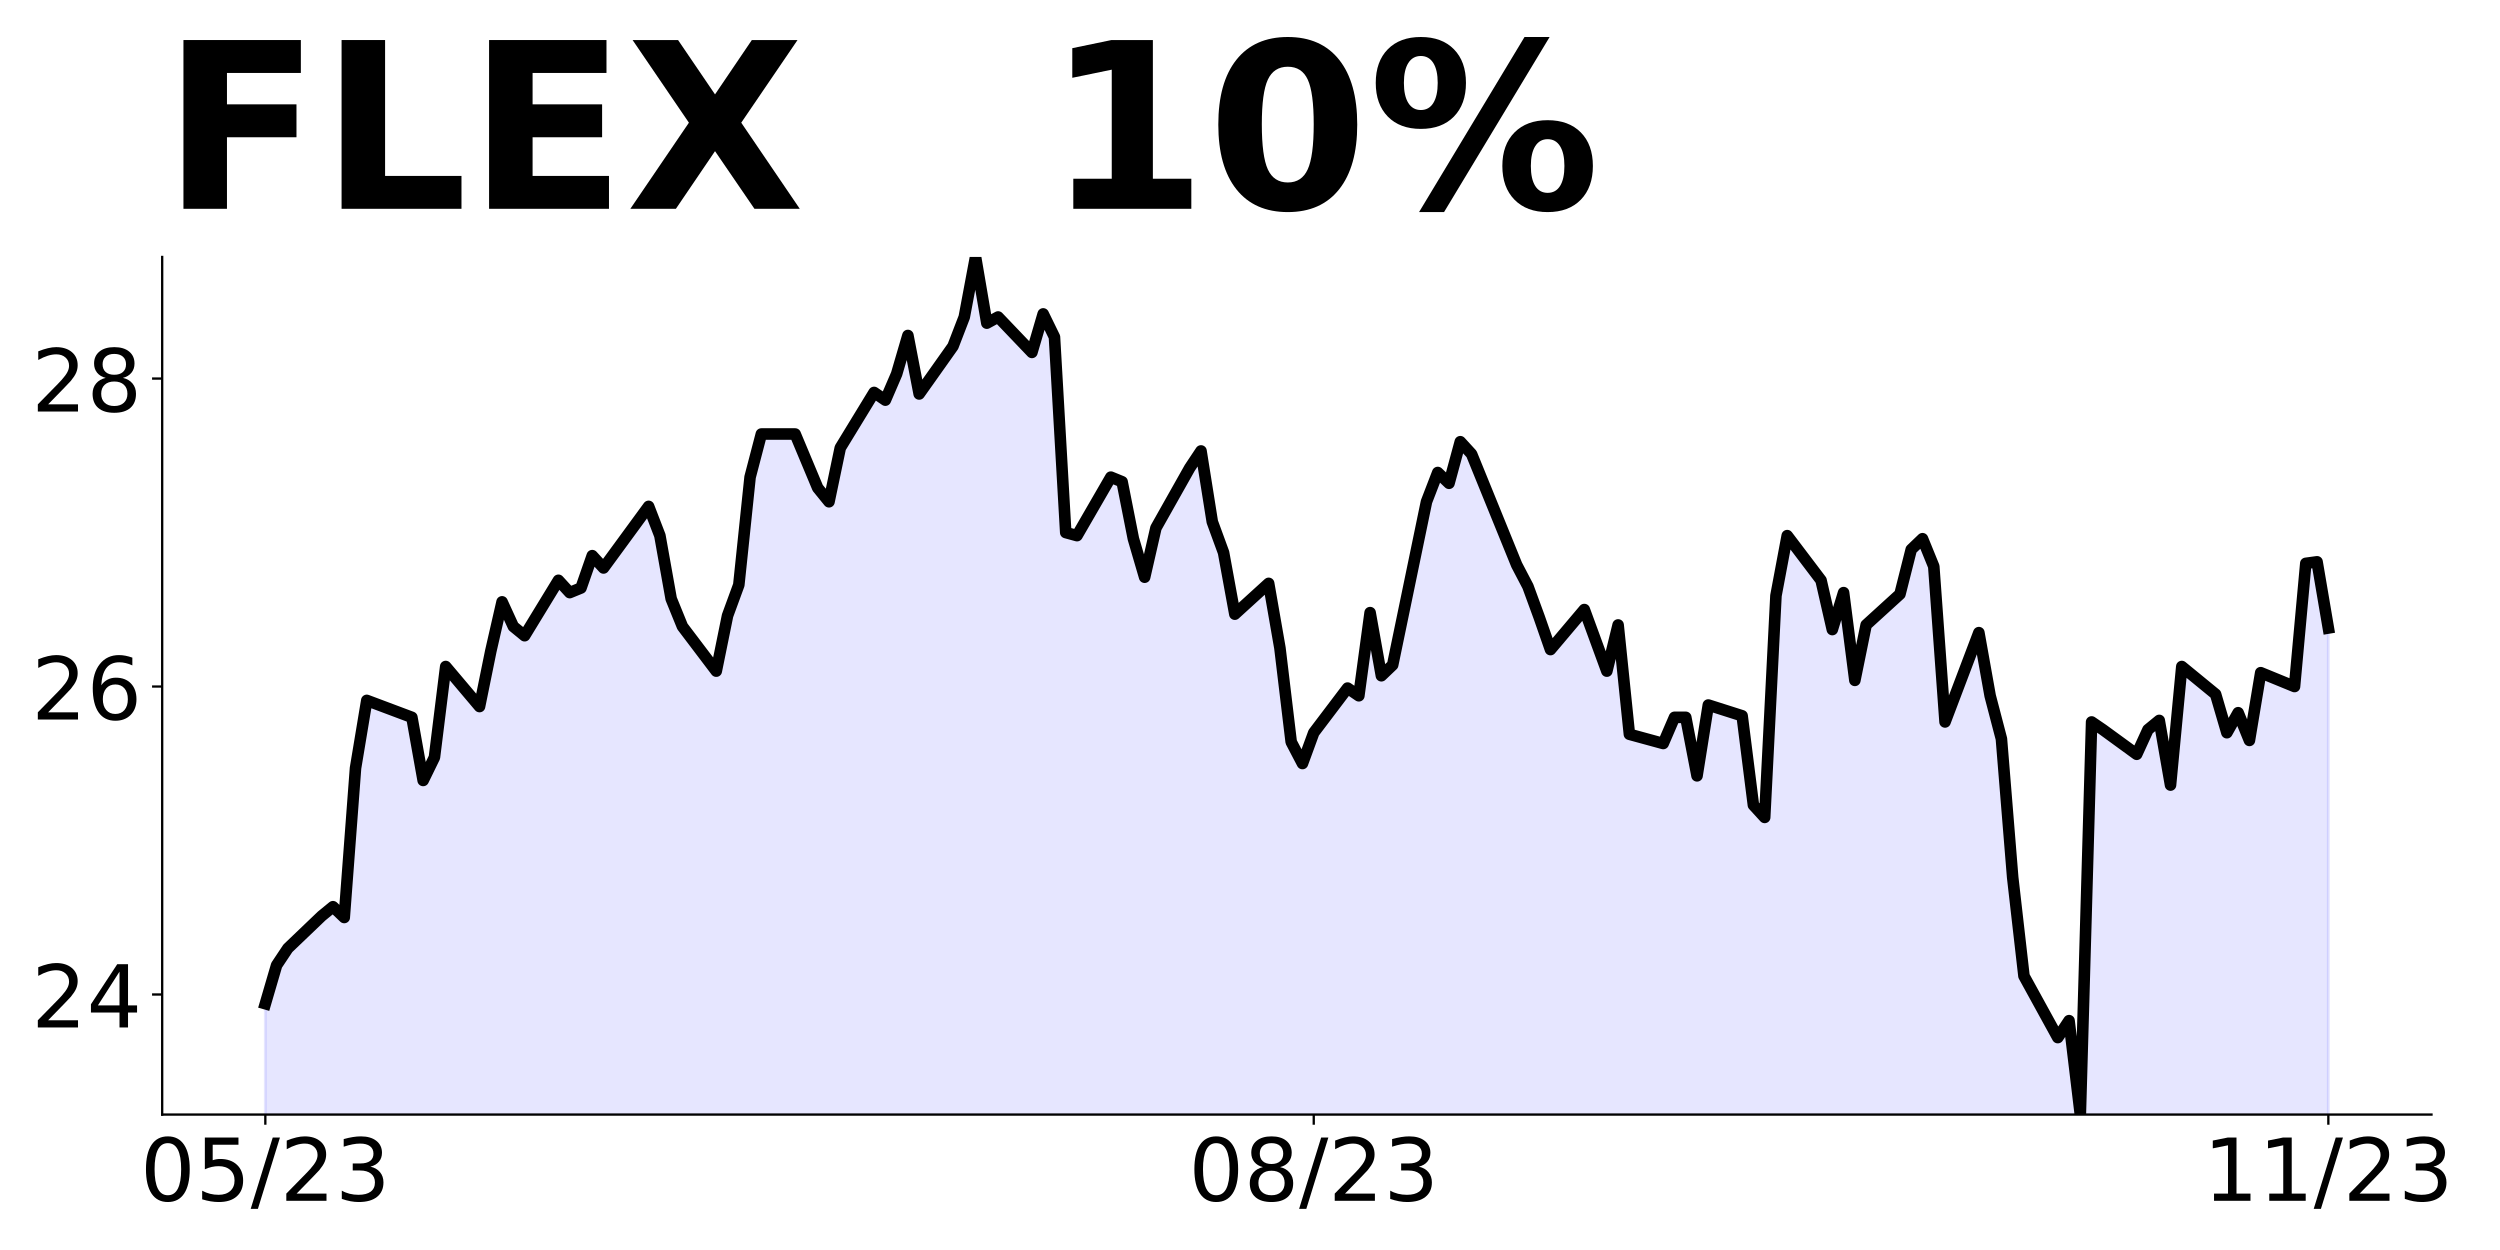 <?xml version="1.0" encoding="utf-8" standalone="no"?>
<!DOCTYPE svg PUBLIC "-//W3C//DTD SVG 1.1//EN"
  "http://www.w3.org/Graphics/SVG/1.1/DTD/svg11.dtd">
<!-- Created with matplotlib (https://matplotlib.org/) -->
<svg height="432pt" version="1.1" viewBox="0 0 864 432" width="864pt" xmlns="http://www.w3.org/2000/svg" xmlns:xlink="http://www.w3.org/1999/xlink">
 <defs>
  <style type="text/css">
*{stroke-linecap:butt;stroke-linejoin:round;}
  </style>
 </defs>
 <g id="figure_1">
  <g id="patch_1">
   <path d="M 0 432 
L 864 432 
L 864 0 
L 0 0 
z
" style="fill:none;"/>
  </g>
  <g id="axes_1">
   <g id="patch_2">
    <path d="M 56.05 385.2 
L 840.324 385.2 
L 840.324 88.8 
L 56.05 88.8 
z
" style="fill:none;"/>
   </g>
   <g id="PolyCollection_1">
    <path clip-path="url(#p3301b0dba2)" d="M 91.699 1620.82 
L 91.699 346.886 
L 95.595 333.583 
L 99.491 327.729 
L 111.179 316.554 
L 115.075 313.362 
L 118.971 317.087 
L 122.867 265.469 
L 126.763 242.055 
L 142.347 247.909 
L 146.243 269.726 
L 150.139 261.744 
L 154.036 230.348 
L 165.724 244.184 
L 169.62 225.027 
L 173.516 207.999 
L 177.412 216.513 
L 181.308 219.706 
L 192.996 200.549 
L 196.892 204.806 
L 200.788 203.209 
L 204.684 192.034 
L 208.58 196.292 
L 224.164 175.006 
L 228.06 185.117 
L 231.956 206.934 
L 235.852 216.513 
L 247.541 231.945 
L 251.437 212.788 
L 255.333 202.145 
L 259.229 164.896 
L 263.125 149.996 
L 274.813 149.996 
L 282.605 168.62 
L 286.501 173.41 
L 290.397 154.785 
L 302.085 135.628 
L 305.981 138.289 
L 309.877 129.242 
L 313.773 115.939 
L 317.669 136.16 
L 329.358 119.664 
L 333.254 109.553 
L 337.15 88.8 
L 341.046 111.682 
L 344.942 109.553 
L 356.63 121.792 
L 360.526 108.489 
L 364.422 116.471 
L 368.318 184.052 
L 372.214 185.117 
L 383.902 164.896 
L 387.798 166.492 
L 391.694 186.181 
L 395.59 199.484 
L 399.486 182.456 
L 411.175 161.703 
L 415.071 155.849 
L 418.967 180.328 
L 422.863 190.97 
L 426.759 212.256 
L 438.447 201.613 
L 442.343 223.963 
L 446.239 256.423 
L 450.135 263.873 
L 454.031 253.23 
L 465.719 237.798 
L 469.615 240.459 
L 473.511 211.724 
L 477.407 233.541 
L 481.303 229.816 
L 492.991 173.41 
L 496.887 163.299 
L 500.784 167.024 
L 504.68 152.656 
L 508.576 156.913 
L 524.16 195.227 
L 528.056 202.677 
L 531.952 213.32 
L 535.848 224.495 
L 547.536 210.659 
L 551.432 221.302 
L 555.328 231.945 
L 559.224 215.981 
L 563.12 253.762 
L 574.808 256.955 
L 578.704 247.909 
L 582.6 247.909 
L 586.497 268.13 
L 590.393 243.652 
L 602.081 247.377 
L 605.977 278.241 
L 609.873 282.498 
L 613.769 205.87 
L 617.665 185.117 
L 629.353 200.549 
L 633.249 217.577 
L 637.145 204.806 
L 641.041 235.137 
L 644.937 215.981 
L 656.625 205.338 
L 660.521 189.906 
L 664.417 186.181 
L 668.313 195.759 
L 672.21 249.505 
L 683.898 218.641 
L 687.794 240.459 
L 691.69 255.359 
L 695.586 303.251 
L 699.482 337.308 
L 711.17 358.593 
L 715.066 352.74 
L 718.962 385.2 
L 722.858 249.505 
L 726.754 252.166 
L 738.442 260.68 
L 742.338 252.166 
L 746.234 248.973 
L 750.13 271.323 
L 754.026 230.348 
L 765.715 239.927 
L 769.611 253.23 
L 773.507 246.312 
L 777.403 255.891 
L 781.299 232.477 
L 792.987 237.266 
L 796.883 194.695 
L 800.779 194.163 
L 804.675 217.045 
L 804.675 1620.82 
L 804.675 1620.82 
L 800.779 1620.82 
L 796.883 1620.82 
L 792.987 1620.82 
L 781.299 1620.82 
L 777.403 1620.82 
L 773.507 1620.82 
L 769.611 1620.82 
L 765.715 1620.82 
L 754.026 1620.82 
L 750.13 1620.82 
L 746.234 1620.82 
L 742.338 1620.82 
L 738.442 1620.82 
L 726.754 1620.82 
L 722.858 1620.82 
L 718.962 1620.82 
L 715.066 1620.82 
L 711.17 1620.82 
L 699.482 1620.82 
L 695.586 1620.82 
L 691.69 1620.82 
L 687.794 1620.82 
L 683.898 1620.82 
L 672.21 1620.82 
L 668.313 1620.82 
L 664.417 1620.82 
L 660.521 1620.82 
L 656.625 1620.82 
L 644.937 1620.82 
L 641.041 1620.82 
L 637.145 1620.82 
L 633.249 1620.82 
L 629.353 1620.82 
L 617.665 1620.82 
L 613.769 1620.82 
L 609.873 1620.82 
L 605.977 1620.82 
L 602.081 1620.82 
L 590.393 1620.82 
L 586.497 1620.82 
L 582.6 1620.82 
L 578.704 1620.82 
L 574.808 1620.82 
L 563.12 1620.82 
L 559.224 1620.82 
L 555.328 1620.82 
L 551.432 1620.82 
L 547.536 1620.82 
L 535.848 1620.82 
L 531.952 1620.82 
L 528.056 1620.82 
L 524.16 1620.82 
L 508.576 1620.82 
L 504.68 1620.82 
L 500.784 1620.82 
L 496.887 1620.82 
L 492.991 1620.82 
L 481.303 1620.82 
L 477.407 1620.82 
L 473.511 1620.82 
L 469.615 1620.82 
L 465.719 1620.82 
L 454.031 1620.82 
L 450.135 1620.82 
L 446.239 1620.82 
L 442.343 1620.82 
L 438.447 1620.82 
L 426.759 1620.82 
L 422.863 1620.82 
L 418.967 1620.82 
L 415.071 1620.82 
L 411.175 1620.82 
L 399.486 1620.82 
L 395.59 1620.82 
L 391.694 1620.82 
L 387.798 1620.82 
L 383.902 1620.82 
L 372.214 1620.82 
L 368.318 1620.82 
L 364.422 1620.82 
L 360.526 1620.82 
L 356.63 1620.82 
L 344.942 1620.82 
L 341.046 1620.82 
L 337.15 1620.82 
L 333.254 1620.82 
L 329.358 1620.82 
L 317.669 1620.82 
L 313.773 1620.82 
L 309.877 1620.82 
L 305.981 1620.82 
L 302.085 1620.82 
L 290.397 1620.82 
L 286.501 1620.82 
L 282.605 1620.82 
L 274.813 1620.82 
L 263.125 1620.82 
L 259.229 1620.82 
L 255.333 1620.82 
L 251.437 1620.82 
L 247.541 1620.82 
L 235.852 1620.82 
L 231.956 1620.82 
L 228.06 1620.82 
L 224.164 1620.82 
L 208.58 1620.82 
L 204.684 1620.82 
L 200.788 1620.82 
L 196.892 1620.82 
L 192.996 1620.82 
L 181.308 1620.82 
L 177.412 1620.82 
L 173.516 1620.82 
L 169.62 1620.82 
L 165.724 1620.82 
L 154.036 1620.82 
L 150.139 1620.82 
L 146.243 1620.82 
L 142.347 1620.82 
L 126.763 1620.82 
L 122.867 1620.82 
L 118.971 1620.82 
L 115.075 1620.82 
L 111.179 1620.82 
L 99.491 1620.82 
L 95.595 1620.82 
L 91.699 1620.82 
z
" style="fill:#0000ff;fill-opacity:0.1;stroke:#0000ff;stroke-opacity:0.1;"/>
   </g>
   <g id="matplotlib.axis_1">
    <g id="xtick_1">
     <g id="line2d_1">
      <defs>
       <path d="M 0 0 
L 0 3.5 
" id="me361eca6eb" style="stroke:#000000;stroke-width:0.8;"/>
      </defs>
      <g>
       <use style="stroke:#000000;stroke-width:0.8;" x="91.699" xlink:href="#me361eca6eb" y="385.2"/>
      </g>
     </g>
     <g id="text_1">
      <!-- 05/23 -->
      <defs>
       <path d="M 31.781 66.406 
Q 24.172 66.406 20.328 58.906 
Q 16.5 51.422 16.5 36.375 
Q 16.5 21.391 20.328 13.891 
Q 24.172 6.391 31.781 6.391 
Q 39.453 6.391 43.281 13.891 
Q 47.125 21.391 47.125 36.375 
Q 47.125 51.422 43.281 58.906 
Q 39.453 66.406 31.781 66.406 
z
M 31.781 74.219 
Q 44.047 74.219 50.516 64.516 
Q 56.984 54.828 56.984 36.375 
Q 56.984 17.969 50.516 8.266 
Q 44.047 -1.422 31.781 -1.422 
Q 19.531 -1.422 13.062 8.266 
Q 6.594 17.969 6.594 36.375 
Q 6.594 54.828 13.062 64.516 
Q 19.531 74.219 31.781 74.219 
z
" id="DejaVuSans-48"/>
       <path d="M 10.797 72.906 
L 49.516 72.906 
L 49.516 64.594 
L 19.828 64.594 
L 19.828 46.734 
Q 21.969 47.469 24.109 47.828 
Q 26.266 48.188 28.422 48.188 
Q 40.625 48.188 47.75 41.5 
Q 54.891 34.812 54.891 23.391 
Q 54.891 11.625 47.562 5.094 
Q 40.234 -1.422 26.906 -1.422 
Q 22.312 -1.422 17.547 -0.641 
Q 12.797 0.141 7.719 1.703 
L 7.719 11.625 
Q 12.109 9.234 16.797 8.062 
Q 21.484 6.891 26.703 6.891 
Q 35.156 6.891 40.078 11.328 
Q 45.016 15.766 45.016 23.391 
Q 45.016 31 40.078 35.438 
Q 35.156 39.891 26.703 39.891 
Q 22.75 39.891 18.812 39.016 
Q 14.891 38.141 10.797 36.281 
z
" id="DejaVuSans-53"/>
       <path d="M 25.391 72.906 
L 33.688 72.906 
L 8.297 -9.281 
L 0 -9.281 
z
" id="DejaVuSans-47"/>
       <path d="M 19.188 8.297 
L 53.609 8.297 
L 53.609 0 
L 7.328 0 
L 7.328 8.297 
Q 12.938 14.109 22.625 23.891 
Q 32.328 33.688 34.812 36.531 
Q 39.547 41.844 41.422 45.531 
Q 43.312 49.219 43.312 52.781 
Q 43.312 58.594 39.234 62.25 
Q 35.156 65.922 28.609 65.922 
Q 23.969 65.922 18.812 64.312 
Q 13.672 62.703 7.812 59.422 
L 7.812 69.391 
Q 13.766 71.781 18.938 73 
Q 24.125 74.219 28.422 74.219 
Q 39.75 74.219 46.484 68.547 
Q 53.219 62.891 53.219 53.422 
Q 53.219 48.922 51.531 44.891 
Q 49.859 40.875 45.406 35.406 
Q 44.188 33.984 37.641 27.219 
Q 31.109 20.453 19.188 8.297 
z
" id="DejaVuSans-50"/>
       <path d="M 40.578 39.312 
Q 47.656 37.797 51.625 33 
Q 55.609 28.219 55.609 21.188 
Q 55.609 10.406 48.188 4.484 
Q 40.766 -1.422 27.094 -1.422 
Q 22.516 -1.422 17.656 -0.516 
Q 12.797 0.391 7.625 2.203 
L 7.625 11.719 
Q 11.719 9.328 16.594 8.109 
Q 21.484 6.891 26.812 6.891 
Q 36.078 6.891 40.938 10.547 
Q 45.797 14.203 45.797 21.188 
Q 45.797 27.641 41.281 31.266 
Q 36.766 34.906 28.719 34.906 
L 20.219 34.906 
L 20.219 43.016 
L 29.109 43.016 
Q 36.375 43.016 40.234 45.922 
Q 44.094 48.828 44.094 54.297 
Q 44.094 59.906 40.109 62.906 
Q 36.141 65.922 28.719 65.922 
Q 24.656 65.922 20.016 65.031 
Q 15.375 64.156 9.812 62.312 
L 9.812 71.094 
Q 15.438 72.656 20.344 73.438 
Q 25.25 74.219 29.594 74.219 
Q 40.828 74.219 47.359 69.109 
Q 53.906 64.016 53.906 55.328 
Q 53.906 49.266 50.438 45.094 
Q 46.969 40.922 40.578 39.312 
z
" id="DejaVuSans-51"/>
      </defs>
      <g transform="translate(48.471 414.995)scale(0.3 -0.3)">
       <use xlink:href="#DejaVuSans-48"/>
       <use x="63.623" xlink:href="#DejaVuSans-53"/>
       <use x="127.246" xlink:href="#DejaVuSans-47"/>
       <use x="160.938" xlink:href="#DejaVuSans-50"/>
       <use x="224.561" xlink:href="#DejaVuSans-51"/>
      </g>
     </g>
    </g>
    <g id="xtick_2">
     <g id="line2d_2">
      <g>
       <use style="stroke:#000000;stroke-width:0.8;" x="454.031" xlink:href="#me361eca6eb" y="385.2"/>
      </g>
     </g>
     <g id="text_2">
      <!-- 08/23 -->
      <defs>
       <path d="M 31.781 34.625 
Q 24.75 34.625 20.719 30.859 
Q 16.703 27.094 16.703 20.516 
Q 16.703 13.922 20.719 10.156 
Q 24.75 6.391 31.781 6.391 
Q 38.812 6.391 42.859 10.172 
Q 46.922 13.969 46.922 20.516 
Q 46.922 27.094 42.891 30.859 
Q 38.875 34.625 31.781 34.625 
z
M 21.922 38.812 
Q 15.578 40.375 12.031 44.719 
Q 8.5 49.078 8.5 55.328 
Q 8.5 64.062 14.719 69.141 
Q 20.953 74.219 31.781 74.219 
Q 42.672 74.219 48.875 69.141 
Q 55.078 64.062 55.078 55.328 
Q 55.078 49.078 51.531 44.719 
Q 48 40.375 41.703 38.812 
Q 48.828 37.156 52.797 32.312 
Q 56.781 27.484 56.781 20.516 
Q 56.781 9.906 50.312 4.234 
Q 43.844 -1.422 31.781 -1.422 
Q 19.734 -1.422 13.25 4.234 
Q 6.781 9.906 6.781 20.516 
Q 6.781 27.484 10.781 32.312 
Q 14.797 37.156 21.922 38.812 
z
M 18.312 54.391 
Q 18.312 48.734 21.844 45.562 
Q 25.391 42.391 31.781 42.391 
Q 38.141 42.391 41.719 45.562 
Q 45.312 48.734 45.312 54.391 
Q 45.312 60.062 41.719 63.234 
Q 38.141 66.406 31.781 66.406 
Q 25.391 66.406 21.844 63.234 
Q 18.312 60.062 18.312 54.391 
z
" id="DejaVuSans-56"/>
      </defs>
      <g transform="translate(410.803 414.995)scale(0.3 -0.3)">
       <use xlink:href="#DejaVuSans-48"/>
       <use x="63.623" xlink:href="#DejaVuSans-56"/>
       <use x="127.246" xlink:href="#DejaVuSans-47"/>
       <use x="160.938" xlink:href="#DejaVuSans-50"/>
       <use x="224.561" xlink:href="#DejaVuSans-51"/>
      </g>
     </g>
    </g>
    <g id="xtick_3">
     <g id="line2d_3">
      <g>
       <use style="stroke:#000000;stroke-width:0.8;" x="804.675" xlink:href="#me361eca6eb" y="385.2"/>
      </g>
     </g>
     <g id="text_3">
      <!-- 11/23 -->
      <defs>
       <path d="M 12.406 8.297 
L 28.516 8.297 
L 28.516 63.922 
L 10.984 60.406 
L 10.984 69.391 
L 28.422 72.906 
L 38.281 72.906 
L 38.281 8.297 
L 54.391 8.297 
L 54.391 0 
L 12.406 0 
z
" id="DejaVuSans-49"/>
      </defs>
      <g transform="translate(761.447 414.995)scale(0.3 -0.3)">
       <use xlink:href="#DejaVuSans-49"/>
       <use x="63.623" xlink:href="#DejaVuSans-49"/>
       <use x="127.246" xlink:href="#DejaVuSans-47"/>
       <use x="160.938" xlink:href="#DejaVuSans-50"/>
       <use x="224.561" xlink:href="#DejaVuSans-51"/>
      </g>
     </g>
    </g>
   </g>
   <g id="matplotlib.axis_2">
    <g id="ytick_1">
     <g id="line2d_4">
      <defs>
       <path d="M 0 0 
L -3.5 0 
" id="md77e2f7da7" style="stroke:#000000;stroke-width:0.8;"/>
      </defs>
      <g>
       <use style="stroke:#000000;stroke-width:0.8;" x="56.05" xlink:href="#md77e2f7da7" y="343.693"/>
      </g>
     </g>
     <g id="text_4">
      <!-- 24 -->
      <defs>
       <path d="M 37.797 64.312 
L 12.891 25.391 
L 37.797 25.391 
z
M 35.203 72.906 
L 47.609 72.906 
L 47.609 25.391 
L 58.016 25.391 
L 58.016 17.188 
L 47.609 17.188 
L 47.609 0 
L 37.797 0 
L 37.797 17.188 
L 4.891 17.188 
L 4.891 26.703 
z
" id="DejaVuSans-52"/>
      </defs>
      <g transform="translate(10.875 355.091)scale(0.3 -0.3)">
       <use xlink:href="#DejaVuSans-50"/>
       <use x="63.623" xlink:href="#DejaVuSans-52"/>
      </g>
     </g>
    </g>
    <g id="ytick_2">
     <g id="line2d_5">
      <g>
       <use style="stroke:#000000;stroke-width:0.8;" x="56.05" xlink:href="#md77e2f7da7" y="237.266"/>
      </g>
     </g>
     <g id="text_5">
      <!-- 26 -->
      <defs>
       <path d="M 33.016 40.375 
Q 26.375 40.375 22.484 35.828 
Q 18.609 31.297 18.609 23.391 
Q 18.609 15.531 22.484 10.953 
Q 26.375 6.391 33.016 6.391 
Q 39.656 6.391 43.531 10.953 
Q 47.406 15.531 47.406 23.391 
Q 47.406 31.297 43.531 35.828 
Q 39.656 40.375 33.016 40.375 
z
M 52.594 71.297 
L 52.594 62.312 
Q 48.875 64.062 45.094 64.984 
Q 41.312 65.922 37.594 65.922 
Q 27.828 65.922 22.672 59.328 
Q 17.531 52.734 16.797 39.406 
Q 19.672 43.656 24.016 45.922 
Q 28.375 48.188 33.594 48.188 
Q 44.578 48.188 50.953 41.516 
Q 57.328 34.859 57.328 23.391 
Q 57.328 12.156 50.688 5.359 
Q 44.047 -1.422 33.016 -1.422 
Q 20.359 -1.422 13.672 8.266 
Q 6.984 17.969 6.984 36.375 
Q 6.984 53.656 15.188 63.938 
Q 23.391 74.219 37.203 74.219 
Q 40.922 74.219 44.703 73.484 
Q 48.484 72.75 52.594 71.297 
z
" id="DejaVuSans-54"/>
      </defs>
      <g transform="translate(10.875 248.664)scale(0.3 -0.3)">
       <use xlink:href="#DejaVuSans-50"/>
       <use x="63.623" xlink:href="#DejaVuSans-54"/>
      </g>
     </g>
    </g>
    <g id="ytick_3">
     <g id="line2d_6">
      <g>
       <use style="stroke:#000000;stroke-width:0.8;" x="56.05" xlink:href="#md77e2f7da7" y="130.839"/>
      </g>
     </g>
     <g id="text_6">
      <!-- 28 -->
      <g transform="translate(10.875 142.236)scale(0.3 -0.3)">
       <use xlink:href="#DejaVuSans-50"/>
       <use x="63.623" xlink:href="#DejaVuSans-56"/>
      </g>
     </g>
    </g>
   </g>
   <g id="line2d_7">
    <path clip-path="url(#p3301b0dba2)" d="M 91.699 346.886 
L 95.595 333.583 
L 99.491 327.729 
L 111.179 316.554 
L 115.075 313.362 
L 118.971 317.087 
L 122.867 265.469 
L 126.763 242.055 
L 142.347 247.909 
L 146.243 269.726 
L 150.139 261.744 
L 154.036 230.348 
L 165.724 244.184 
L 169.62 225.027 
L 173.516 207.999 
L 177.412 216.513 
L 181.308 219.706 
L 192.996 200.549 
L 196.892 204.806 
L 200.788 203.209 
L 204.684 192.034 
L 208.58 196.292 
L 224.164 175.006 
L 228.06 185.117 
L 231.956 206.934 
L 235.852 216.513 
L 247.541 231.945 
L 251.437 212.788 
L 255.333 202.145 
L 259.229 164.896 
L 263.125 149.996 
L 274.813 149.996 
L 282.605 168.62 
L 286.501 173.41 
L 290.397 154.785 
L 302.085 135.628 
L 305.981 138.289 
L 309.877 129.242 
L 313.773 115.939 
L 317.669 136.16 
L 329.358 119.664 
L 333.254 109.553 
L 337.15 88.8 
L 341.046 111.682 
L 344.942 109.553 
L 356.63 121.792 
L 360.526 108.489 
L 364.422 116.471 
L 368.318 184.052 
L 372.214 185.117 
L 383.902 164.896 
L 387.798 166.492 
L 391.694 186.181 
L 395.59 199.484 
L 399.486 182.456 
L 411.175 161.703 
L 415.071 155.849 
L 418.967 180.328 
L 422.863 190.97 
L 426.759 212.256 
L 438.447 201.613 
L 442.343 223.963 
L 446.239 256.423 
L 450.135 263.873 
L 454.031 253.23 
L 465.719 237.798 
L 469.615 240.459 
L 473.511 211.724 
L 477.407 233.541 
L 481.303 229.816 
L 492.991 173.41 
L 496.887 163.299 
L 500.784 167.024 
L 504.68 152.656 
L 508.576 156.913 
L 524.16 195.227 
L 528.056 202.677 
L 531.952 213.32 
L 535.848 224.495 
L 547.536 210.659 
L 555.328 231.945 
L 559.224 215.981 
L 563.12 253.762 
L 574.808 256.955 
L 578.704 247.909 
L 582.6 247.909 
L 586.497 268.13 
L 590.393 243.652 
L 602.081 247.377 
L 605.977 278.241 
L 609.873 282.498 
L 613.769 205.87 
L 617.665 185.117 
L 629.353 200.549 
L 633.249 217.577 
L 637.145 204.806 
L 641.041 235.137 
L 644.937 215.981 
L 656.625 205.338 
L 660.521 189.906 
L 664.417 186.181 
L 668.313 195.759 
L 672.21 249.505 
L 683.898 218.641 
L 687.794 240.459 
L 691.69 255.359 
L 695.586 303.251 
L 699.482 337.308 
L 711.17 358.593 
L 715.066 352.74 
L 718.962 385.2 
L 722.858 249.505 
L 726.754 252.166 
L 738.442 260.68 
L 742.338 252.166 
L 746.234 248.973 
L 750.13 271.323 
L 754.026 230.348 
L 765.715 239.927 
L 769.611 253.23 
L 773.507 246.312 
L 777.403 255.891 
L 781.299 232.477 
L 792.987 237.266 
L 796.883 194.695 
L 800.779 194.163 
L 804.675 217.045 
L 804.675 217.045 
" style="fill:none;stroke:#000000;stroke-linecap:square;stroke-width:4;"/>
   </g>
   <g id="patch_3">
    <path d="M 56.05 385.2 
L 56.05 88.8 
" style="fill:none;stroke:#000000;stroke-linecap:square;stroke-linejoin:miter;stroke-width:0.8;"/>
   </g>
   <g id="patch_4">
    <path d="M 56.05 385.2 
L 840.324 385.2 
" style="fill:none;stroke:#000000;stroke-linecap:square;stroke-linejoin:miter;stroke-width:0.8;"/>
   </g>
   <g id="text_7">
    <!-- FLEX   10% -->
    <defs>
     <path d="M 9.188 72.906 
L 59.906 72.906 
L 59.906 58.688 
L 27.984 58.688 
L 27.984 45.125 
L 58.016 45.125 
L 58.016 30.906 
L 27.984 30.906 
L 27.984 0 
L 9.188 0 
z
" id="DejaVuSans-Bold-70"/>
     <path d="M 9.188 72.906 
L 27.984 72.906 
L 27.984 14.203 
L 60.984 14.203 
L 60.984 0 
L 9.188 0 
z
" id="DejaVuSans-Bold-76"/>
     <path d="M 9.188 72.906 
L 59.906 72.906 
L 59.906 58.688 
L 27.984 58.688 
L 27.984 45.125 
L 58.016 45.125 
L 58.016 30.906 
L 27.984 30.906 
L 27.984 14.203 
L 60.984 14.203 
L 60.984 0 
L 9.188 0 
z
" id="DejaVuSans-Bold-69"/>
     <path d="M 49.812 37.203 
L 75.094 0 
L 55.516 0 
L 38.484 24.906 
L 21.578 0 
L 1.906 0 
L 27.203 37.203 
L 2.875 72.906 
L 22.516 72.906 
L 38.484 49.422 
L 54.391 72.906 
L 74.125 72.906 
z
" id="DejaVuSans-Bold-88"/>
     <path id="DejaVuSans-Bold-32"/>
     <path d="M 11.719 12.984 
L 28.328 12.984 
L 28.328 60.109 
L 11.281 56.594 
L 11.281 69.391 
L 28.219 72.906 
L 46.094 72.906 
L 46.094 12.984 
L 62.703 12.984 
L 62.703 0 
L 11.719 0 
z
" id="DejaVuSans-Bold-49"/>
     <path d="M 46 36.531 
Q 46 50.203 43.438 55.781 
Q 40.875 61.375 34.812 61.375 
Q 28.766 61.375 26.172 55.781 
Q 23.578 50.203 23.578 36.531 
Q 23.578 22.703 26.172 17.031 
Q 28.766 11.375 34.812 11.375 
Q 40.828 11.375 43.406 17.031 
Q 46 22.703 46 36.531 
z
M 64.797 36.375 
Q 64.797 18.266 56.984 8.422 
Q 49.172 -1.422 34.812 -1.422 
Q 20.406 -1.422 12.594 8.422 
Q 4.781 18.266 4.781 36.375 
Q 4.781 54.547 12.594 64.375 
Q 20.406 74.219 34.812 74.219 
Q 49.172 74.219 56.984 64.375 
Q 64.797 54.547 64.797 36.375 
z
" id="DejaVuSans-Bold-48"/>
     <path d="M 77.484 30.078 
Q 74.031 30.078 72.125 27.078 
Q 70.219 24.078 70.219 18.5 
Q 70.219 12.891 72.094 9.891 
Q 73.969 6.891 77.484 6.891 
Q 81 6.891 82.859 9.891 
Q 84.719 12.891 84.719 18.5 
Q 84.719 24.078 82.828 27.078 
Q 80.953 30.078 77.484 30.078 
z
M 77.484 38.281 
Q 86.578 38.281 91.797 33 
Q 97.016 27.734 97.016 18.5 
Q 97.016 9.281 91.797 3.922 
Q 86.578 -1.422 77.484 -1.422 
Q 68.406 -1.422 63.156 3.922 
Q 57.906 9.281 57.906 18.5 
Q 57.906 27.688 63.156 32.984 
Q 68.406 38.281 77.484 38.281 
z
M 32.719 -1.422 
L 21.922 -1.422 
L 67.484 74.219 
L 78.328 74.219 
z
M 22.703 74.219 
Q 31.781 74.219 36.984 68.922 
Q 42.188 63.625 42.188 54.391 
Q 42.188 45.172 36.984 39.844 
Q 31.781 34.516 22.703 34.516 
Q 13.625 34.516 8.422 39.844 
Q 3.219 45.172 3.219 54.391 
Q 3.219 63.625 8.422 68.922 
Q 13.625 74.219 22.703 74.219 
z
M 22.703 66.016 
Q 19.188 66.016 17.281 62.984 
Q 15.375 59.969 15.375 54.391 
Q 15.375 48.781 17.281 45.719 
Q 19.188 42.672 22.703 42.672 
Q 26.219 42.672 28.094 45.719 
Q 29.984 48.781 29.984 54.391 
Q 29.984 59.969 28.078 62.984 
Q 26.172 66.016 22.703 66.016 
z
" id="DejaVuSans-Bold-37"/>
    </defs>
    <g transform="translate(56.05 72.162)scale(0.8 -0.8)">
     <use xlink:href="#DejaVuSans-Bold-70"/>
     <use x="68.311" xlink:href="#DejaVuSans-Bold-76"/>
     <use x="132.031" xlink:href="#DejaVuSans-Bold-69"/>
     <use x="200.342" xlink:href="#DejaVuSans-Bold-88"/>
     <use x="277.441" xlink:href="#DejaVuSans-Bold-32"/>
     <use x="312.256" xlink:href="#DejaVuSans-Bold-32"/>
     <use x="347.07" xlink:href="#DejaVuSans-Bold-32"/>
     <use x="381.885" xlink:href="#DejaVuSans-Bold-49"/>
     <use x="451.465" xlink:href="#DejaVuSans-Bold-48"/>
     <use x="521.045" xlink:href="#DejaVuSans-Bold-37"/>
    </g>
   </g>
  </g>
 </g>
 <defs>
  <clipPath id="p3301b0dba2">
   <rect height="296.4" width="784.274" x="56.05" y="88.8"/>
  </clipPath>
 </defs>
</svg>
